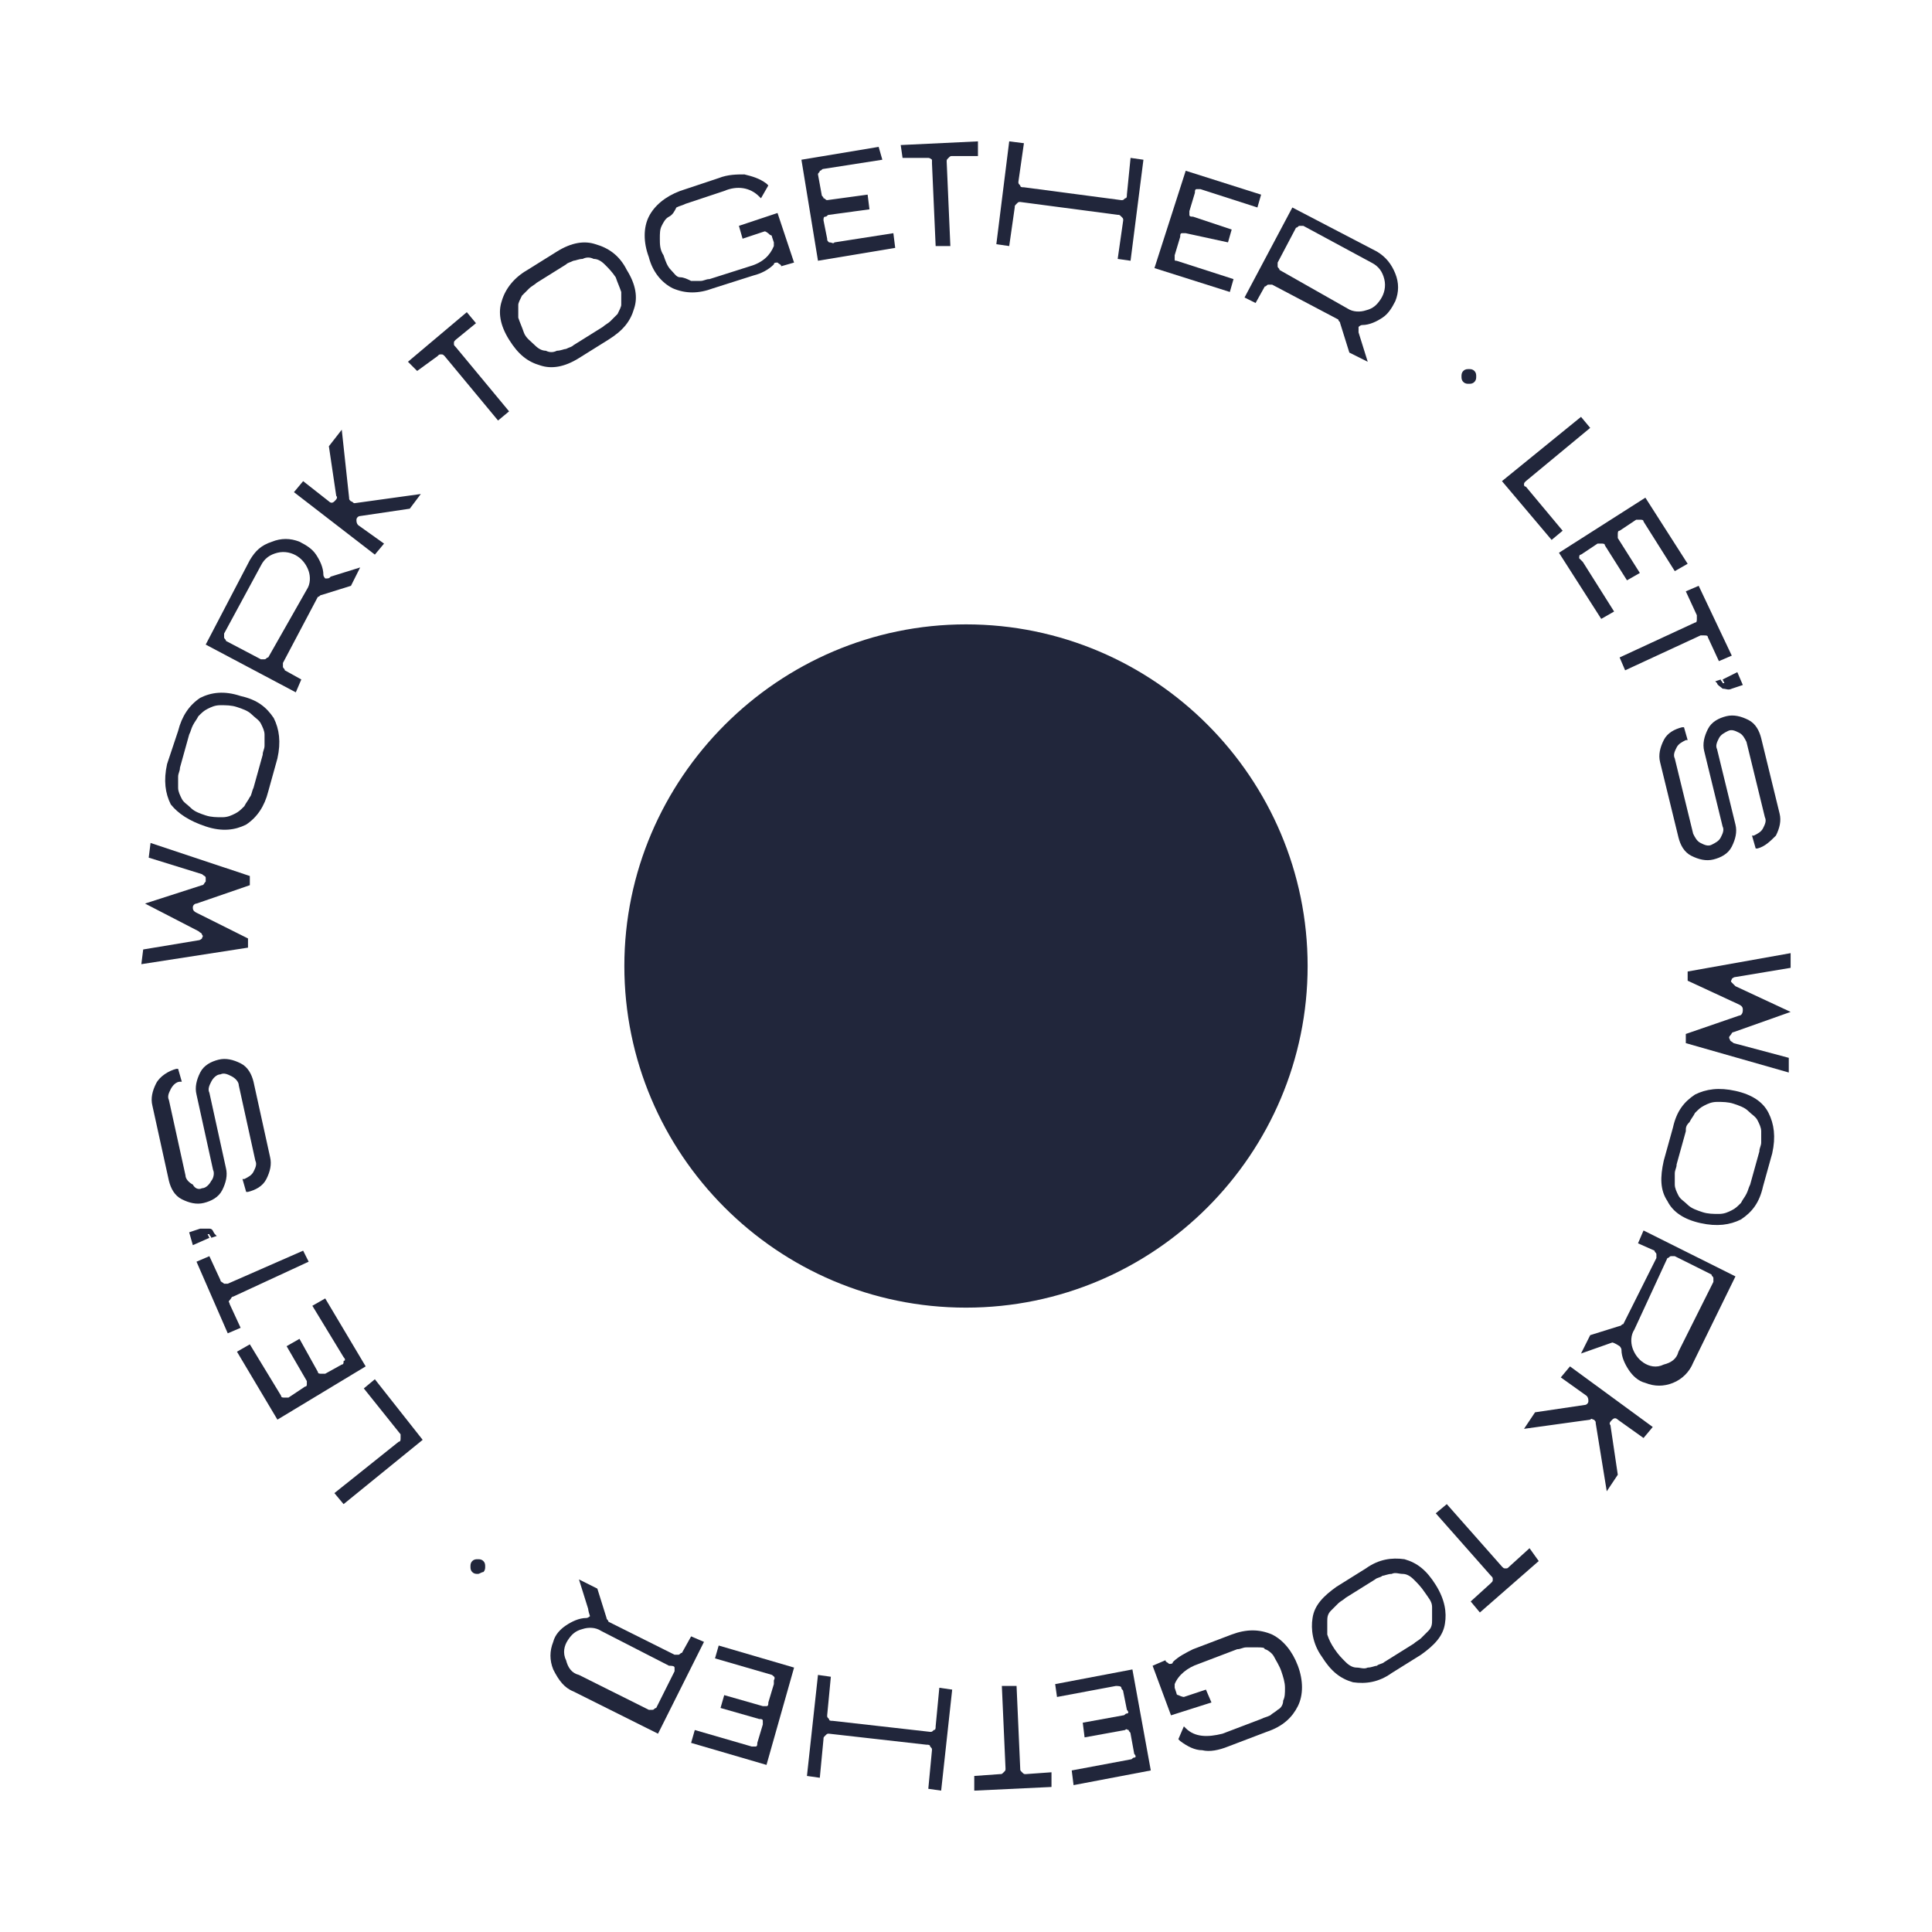 <svg xmlns="http://www.w3.org/2000/svg" width="148" height="148" viewBox="0 0 148 148" fill="none">
  <circle cx="74" cy="74" r="74" fill="white"/>
  <g filter="url(#filter0_i_64_2302)">
    <path d="M73.999 30.683C50.096 30.683 30.682 50.097 30.682 74C30.682 97.904 50.096 117.317 73.999 117.317C97.903 117.317 117.317 97.772 117.317 73.868C117.317 50.097 97.903 30.683 73.999 30.683Z" fill="white"/>
  </g>
  <path d="M73.999 100.171C59.526 100.171 47.828 88.374 47.828 74C47.828 59.626 59.625 47.83 73.999 47.83C88.472 47.83 100.17 59.626 100.17 74C100.17 88.374 88.472 100.171 73.999 100.171Z" fill="#21263B"/>
  <path d="M30.687 109.877L27.87 106.359L28.715 105.656L32.378 110.299L26.321 115.223L25.617 114.379L30.547 110.44C30.687 110.44 30.687 110.299 30.687 110.158C30.687 110.017 30.687 110.017 30.687 109.877Z" fill="#21263B"/>
  <path d="M26.322 103.968L23.928 100.028L24.913 99.466L28.012 104.671L21.252 108.751L18.153 103.546L19.139 102.983L21.533 106.922C21.533 107.063 21.674 107.063 21.815 107.063C21.956 107.063 21.956 107.063 22.097 107.063L23.364 106.219C23.505 106.219 23.505 106.078 23.505 106.078C23.505 105.937 23.505 105.937 23.505 105.797L21.956 103.124L22.942 102.561L24.35 105.093C24.35 105.234 24.491 105.234 24.632 105.234C24.773 105.234 24.773 105.234 24.913 105.234L26.181 104.53C26.322 104.53 26.322 104.39 26.322 104.249C26.463 104.249 26.463 104.108 26.322 103.968Z" fill="#21263B"/>
  <path d="M17.447 102.138L15.053 96.651L16.039 96.229L16.884 98.058C16.884 98.199 17.025 98.199 17.166 98.339C17.306 98.339 17.306 98.339 17.447 98.339L23.222 95.807L23.645 96.651L17.87 99.324C17.729 99.324 17.729 99.465 17.588 99.606C17.447 99.746 17.588 99.746 17.588 99.887L18.433 101.716L17.447 102.138Z" fill="#21263B"/>
  <path d="M14.773 95.385L14.491 94.4L15.336 94.119C15.618 94.119 15.759 94.119 16.041 94.119C16.322 94.119 16.322 94.4 16.463 94.541L16.604 94.682L16.181 94.823C16.181 94.682 16.041 94.682 16.041 94.541C16.041 94.541 16.041 94.541 15.9 94.541C15.759 94.541 15.9 94.541 15.9 94.541L16.041 94.823L14.773 95.385Z" fill="#21263B"/>
  <path d="M13.504 81.879H13.645L13.927 82.864H13.786C13.504 82.864 13.223 83.145 13.082 83.427C12.941 83.708 12.8 83.989 12.941 84.271L14.209 90.039C14.209 90.32 14.49 90.602 14.772 90.743C14.913 91.024 15.194 91.165 15.476 91.024C15.758 91.024 16.04 90.743 16.18 90.461C16.321 90.32 16.462 89.898 16.321 89.617L15.054 83.849C14.913 83.286 15.054 82.723 15.335 82.16C15.617 81.598 16.18 81.316 16.744 81.176C17.307 81.035 17.871 81.176 18.434 81.457C18.997 81.738 19.279 82.301 19.42 82.864L20.688 88.632C20.828 89.195 20.688 89.758 20.406 90.32C20.124 90.883 19.561 91.165 18.997 91.305H18.857L18.575 90.32H18.716C18.997 90.18 19.279 90.039 19.42 89.758C19.561 89.476 19.702 89.195 19.561 88.914L18.293 83.145C18.293 82.864 18.012 82.582 17.73 82.442C17.448 82.301 17.166 82.16 16.885 82.301C16.603 82.301 16.321 82.582 16.18 82.864C16.04 83.145 15.899 83.427 16.04 83.708L17.307 89.476C17.448 90.039 17.307 90.602 17.026 91.165C16.744 91.727 16.18 92.009 15.617 92.15C15.054 92.29 14.49 92.15 13.927 91.868C13.364 91.587 13.082 91.024 12.941 90.461L11.673 84.693C11.533 84.13 11.673 83.567 11.955 83.004C12.237 82.442 12.941 82.02 13.504 81.879Z" fill="#21263B"/>
  <path d="M11.392 65.7L11.533 64.574L19.138 67.106V67.81L15.054 69.217C14.913 69.217 14.772 69.358 14.772 69.498C14.772 69.639 14.772 69.78 15.054 69.92L18.998 71.89V72.593L10.828 73.86L10.969 72.734L15.195 72.031C15.335 72.031 15.476 71.89 15.476 71.89C15.476 71.749 15.617 71.749 15.476 71.609C15.476 71.468 15.335 71.468 15.195 71.327L11.11 69.217L15.476 67.81C15.617 67.81 15.617 67.669 15.758 67.528C15.758 67.388 15.758 67.247 15.758 67.247C15.758 67.106 15.617 67.106 15.476 66.966L11.392 65.7Z" fill="#21263B"/>
  <path d="M13.645 55.992C13.927 54.866 14.491 54.022 15.335 53.459C16.181 53.037 17.167 52.897 18.434 53.319C19.702 53.6 20.406 54.163 20.97 55.007C21.392 55.851 21.533 56.836 21.251 58.102L20.547 60.635C20.265 61.76 19.702 62.604 18.857 63.167C18.012 63.589 17.026 63.73 15.758 63.308C14.491 62.886 13.645 62.323 13.082 61.619C12.659 60.775 12.519 59.79 12.8 58.524L13.645 55.992ZM20.124 57.821C20.124 57.539 20.265 57.399 20.265 57.117C20.265 56.836 20.265 56.695 20.265 56.273C20.265 55.992 20.124 55.71 19.984 55.429C19.843 55.148 19.561 55.007 19.279 54.725C18.998 54.444 18.575 54.303 18.152 54.163C17.73 54.022 17.307 54.022 16.885 54.022C16.462 54.022 16.181 54.163 15.899 54.303C15.617 54.444 15.476 54.585 15.195 54.866C15.054 55.148 14.913 55.288 14.772 55.57C14.631 55.851 14.631 55.992 14.491 56.273L13.786 58.806C13.786 59.087 13.645 59.228 13.645 59.509C13.645 59.79 13.645 59.931 13.645 60.353C13.645 60.635 13.786 60.916 13.927 61.197C14.068 61.479 14.35 61.619 14.631 61.901C14.913 62.182 15.335 62.323 15.758 62.464C16.181 62.604 16.603 62.604 17.026 62.604C17.448 62.604 17.73 62.464 18.012 62.323C18.293 62.182 18.434 62.041 18.716 61.76C18.857 61.479 18.998 61.338 19.139 61.057C19.279 60.916 19.279 60.635 19.42 60.353L20.124 57.821Z" fill="#21263B"/>
  <path d="M25.336 44.172L27.59 43.469L26.885 44.876L24.632 45.579C24.491 45.579 24.491 45.72 24.35 45.72L21.674 50.785C21.674 50.926 21.674 50.926 21.674 51.066C21.674 51.207 21.815 51.207 21.815 51.348L23.082 52.051L22.66 53.036L15.758 49.378L19.139 42.906C19.561 42.203 19.984 41.781 20.829 41.499C21.533 41.218 22.237 41.218 22.942 41.499C23.505 41.781 23.927 42.062 24.209 42.484C24.491 42.906 24.773 43.469 24.773 44.032C24.773 44.172 24.913 44.313 24.913 44.313C25.195 44.313 25.195 44.313 25.336 44.172ZM23.505 45.157C23.787 44.735 23.787 44.172 23.646 43.75C23.505 43.328 23.223 42.906 22.801 42.625C22.378 42.343 21.815 42.203 21.251 42.343C20.688 42.484 20.265 42.766 19.984 43.328L17.167 48.534C17.167 48.675 17.167 48.675 17.167 48.815C17.167 48.956 17.308 48.956 17.308 49.097L19.984 50.504C20.125 50.504 20.125 50.504 20.265 50.504C20.406 50.504 20.406 50.363 20.547 50.363L23.505 45.157Z" fill="#21263B"/>
  <path d="M26.743 38.124C26.743 38.265 26.743 38.265 26.884 38.406C27.025 38.406 27.025 38.546 27.166 38.546L32.236 37.843L31.391 38.968L27.588 39.531C27.447 39.531 27.306 39.672 27.306 39.813C27.306 39.953 27.306 40.094 27.447 40.235L29.419 41.642L28.715 42.486L22.518 37.702L23.222 36.858L25.194 38.406C25.335 38.546 25.475 38.546 25.616 38.406C25.757 38.265 25.898 38.124 25.757 37.984L25.194 34.185L26.18 32.919L26.743 38.124Z" fill="#21263B"/>
  <path d="M31.252 27.712L35.759 23.914L36.463 24.758L34.914 26.024C34.773 26.165 34.773 26.165 34.773 26.305C34.773 26.446 34.773 26.446 34.914 26.587L38.998 31.511L38.153 32.214L34.069 27.29C33.928 27.149 33.928 27.149 33.787 27.149C33.646 27.149 33.646 27.149 33.505 27.29L31.956 28.416L31.252 27.712Z" fill="#21263B"/>
  <path d="M42.66 19.271C43.787 18.567 44.773 18.427 45.618 18.708C46.604 18.989 47.449 19.552 48.013 20.678C48.717 21.803 48.858 22.788 48.576 23.632C48.294 24.617 47.731 25.321 46.604 26.024L44.35 27.431C43.224 28.134 42.238 28.275 41.393 27.994C40.407 27.712 39.702 27.15 38.998 26.024C38.294 24.899 38.153 23.914 38.435 23.07C38.717 22.085 39.421 21.241 40.407 20.678L42.66 19.271ZM46.181 25.039C46.322 24.899 46.604 24.758 46.745 24.617C46.886 24.477 47.026 24.336 47.308 24.054C47.449 23.773 47.59 23.492 47.59 23.351C47.59 23.07 47.59 22.788 47.59 22.366C47.449 21.944 47.308 21.663 47.167 21.241C46.886 20.819 46.604 20.537 46.322 20.256C46.041 19.974 45.759 19.834 45.477 19.834C45.196 19.693 44.914 19.693 44.632 19.834C44.35 19.834 44.069 19.974 43.928 19.974C43.646 20.115 43.505 20.115 43.364 20.256L41.111 21.663C40.97 21.803 40.688 21.944 40.547 22.085C40.407 22.225 40.266 22.366 39.984 22.648C39.843 22.929 39.702 23.21 39.702 23.351C39.702 23.632 39.702 23.914 39.702 24.336C39.843 24.758 39.984 25.039 40.125 25.461C40.266 25.883 40.688 26.165 40.97 26.446C41.252 26.728 41.533 26.868 41.815 26.868C42.097 27.009 42.379 27.009 42.66 26.868C42.942 26.868 43.224 26.728 43.364 26.728C43.646 26.587 43.787 26.587 43.928 26.446L46.181 25.039Z" fill="#21263B"/>
  <path d="M58.576 17.723L56.885 18.285L56.604 17.301L59.562 16.316L60.829 20.114L59.843 20.396C59.843 20.255 59.702 20.255 59.562 20.114C59.421 20.114 59.28 20.114 59.28 20.255C58.857 20.677 58.294 20.959 57.73 21.099L54.632 22.084C53.505 22.506 52.519 22.506 51.533 22.084C50.688 21.662 49.984 20.818 49.702 19.692C49.28 18.567 49.28 17.441 49.702 16.597C50.125 15.753 50.97 15.05 52.097 14.628L55.054 13.643C55.759 13.361 56.463 13.361 57.026 13.361C57.59 13.502 58.153 13.643 58.717 14.065L58.857 14.206L58.294 15.19L58.153 15.05C57.449 14.346 56.463 14.206 55.477 14.628L52.519 15.612C52.237 15.753 52.097 15.753 51.815 15.894C51.674 16.175 51.533 16.456 51.252 16.597C50.97 16.738 50.829 17.019 50.688 17.301C50.547 17.582 50.547 17.863 50.547 18.285C50.547 18.708 50.547 19.13 50.829 19.552C50.97 19.974 51.111 20.396 51.392 20.677C51.674 20.959 51.815 21.24 52.097 21.24C52.378 21.24 52.66 21.381 52.942 21.521C53.223 21.521 53.505 21.521 53.646 21.521C53.928 21.521 54.069 21.381 54.35 21.381L57.449 20.396C58.435 20.114 58.998 19.552 59.28 18.848C59.28 18.708 59.28 18.708 59.28 18.567L59.139 18.145C59.139 18.004 58.998 18.004 58.998 18.004C58.998 18.004 58.717 17.723 58.576 17.723Z" fill="#21263B"/>
  <path d="M63.929 18.567L68.436 17.863L68.577 18.989L62.661 19.974L61.393 12.236L67.309 11.251L67.591 12.236L63.084 12.939C62.943 12.939 62.943 13.08 62.802 13.08C62.802 13.221 62.661 13.221 62.661 13.361L62.943 14.909C62.943 15.05 63.084 15.05 63.084 15.19C63.224 15.19 63.224 15.331 63.365 15.331L66.464 14.909L66.605 16.035L63.506 16.457C63.365 16.457 63.365 16.597 63.224 16.597C63.084 16.597 63.084 16.738 63.084 16.879L63.365 18.286C63.365 18.426 63.365 18.426 63.506 18.567C63.788 18.567 63.788 18.708 63.929 18.567Z" fill="#21263B"/>
  <path d="M68.999 11.111L74.915 10.829V11.955H72.943C72.802 11.955 72.802 11.955 72.661 12.096C72.52 12.236 72.52 12.236 72.52 12.377L72.802 18.849H71.675L71.394 12.518C71.394 12.377 71.394 12.236 71.394 12.236C71.394 12.236 71.253 12.096 71.112 12.096H69.14L68.999 11.111Z" fill="#21263B"/>
  <path d="M86.606 12.096L87.592 12.236L86.606 19.974L85.62 19.834L86.043 16.879C86.043 16.738 86.043 16.738 85.902 16.598C85.761 16.457 85.761 16.457 85.62 16.457L78.155 15.472C78.014 15.472 78.014 15.472 77.874 15.613C77.733 15.754 77.733 15.754 77.733 15.894L77.31 18.849L76.324 18.708L77.31 10.829L78.437 10.97L78.014 13.925C78.014 14.065 78.014 14.065 78.155 14.206C78.155 14.347 78.296 14.347 78.437 14.347L85.902 15.332C86.043 15.332 86.043 15.332 86.184 15.191C86.325 15.191 86.325 15.05 86.325 14.909L86.606 12.096Z" fill="#21263B"/>
  <path d="M90.127 19.974L94.493 21.381L94.211 22.366L88.436 20.537L90.831 13.081L96.606 14.91L96.324 15.894L91.958 14.488C91.817 14.488 91.817 14.488 91.676 14.488C91.535 14.488 91.535 14.628 91.535 14.769L91.112 16.176C91.112 16.317 91.112 16.317 91.112 16.457C91.112 16.598 91.253 16.598 91.394 16.598L94.352 17.583L94.07 18.567L90.831 17.864C90.69 17.864 90.69 17.864 90.549 17.864C90.408 17.864 90.408 18.005 90.408 18.145L89.986 19.552C89.986 19.693 89.986 19.693 89.986 19.834C89.986 19.974 89.986 19.974 90.127 19.974Z" fill="#21263B"/>
  <path d="M104.071 25.462L104.775 27.713L103.366 27.009L102.662 24.758C102.662 24.618 102.521 24.618 102.521 24.477L97.451 21.804C97.31 21.804 97.31 21.804 97.169 21.804C97.028 21.804 97.028 21.945 96.887 21.945L96.183 23.211L95.338 22.789L99 15.895L105.479 19.271C106.183 19.694 106.606 20.256 106.888 20.96C107.169 21.663 107.169 22.367 106.888 23.07C106.606 23.633 106.324 24.055 105.902 24.336C105.479 24.618 104.916 24.899 104.352 24.899C104.212 24.899 104.071 25.04 104.071 25.04C104.071 25.18 104.071 25.321 104.071 25.462ZM103.226 23.633C103.648 23.914 104.212 23.914 104.634 23.773C105.197 23.633 105.479 23.351 105.761 22.929C106.043 22.507 106.183 21.945 106.043 21.382C105.902 20.819 105.62 20.397 105.057 20.116L99.845 17.302C99.704 17.302 99.704 17.302 99.564 17.302C99.423 17.302 99.423 17.442 99.282 17.442L97.873 20.116C97.873 20.256 97.873 20.256 97.873 20.397C97.873 20.538 98.014 20.538 98.014 20.678L103.226 23.633Z" fill="#21263B"/>
  <path d="M112.521 28.275C112.662 28.275 112.803 28.275 112.943 28.415C113.084 28.556 113.084 28.697 113.084 28.837C113.084 28.978 113.084 29.119 112.943 29.259C112.803 29.4 112.662 29.4 112.521 29.4C112.38 29.4 112.239 29.4 112.098 29.259C111.957 29.119 111.957 28.978 111.957 28.837C111.957 28.697 111.957 28.556 112.098 28.415C112.239 28.275 112.38 28.275 112.521 28.275Z" fill="#21263B"/>
  <path d="M116.888 37.279L119.705 40.656L118.86 41.359L115.057 36.857L121.113 31.933L121.817 32.777L116.888 36.857C116.747 36.998 116.747 36.998 116.747 37.139C116.747 37.139 116.747 37.279 116.888 37.279Z" fill="#21263B"/>
  <path d="M121.254 43.048L123.648 46.846L122.662 47.409L119.423 42.344L126.043 38.123L129.282 43.188L128.296 43.751L125.902 39.953C125.902 39.812 125.761 39.812 125.62 39.812C125.479 39.812 125.479 39.812 125.338 39.812L124.071 40.656C123.93 40.656 123.93 40.797 123.93 40.937C123.93 41.078 123.93 41.078 123.93 41.219L125.62 43.892L124.634 44.455L122.944 41.782C122.944 41.641 122.803 41.641 122.662 41.641C122.522 41.641 122.522 41.641 122.381 41.641L121.113 42.485C120.972 42.485 120.972 42.626 120.972 42.766C121.113 42.907 121.254 43.048 121.254 43.048Z" fill="#21263B"/>
  <path d="M130.127 44.877L132.662 50.224L131.676 50.646L130.831 48.817C130.831 48.676 130.69 48.676 130.549 48.676C130.408 48.676 130.408 48.676 130.268 48.676L124.493 51.349L124.07 50.364L129.845 47.691C129.986 47.691 129.986 47.55 129.986 47.41C129.986 47.269 129.986 47.269 129.986 47.128L129.141 45.299L130.127 44.877Z" fill="#21263B"/>
  <path d="M133.086 51.489L133.509 52.474L132.664 52.756C132.382 52.896 132.241 52.756 131.96 52.756C131.819 52.615 131.537 52.474 131.537 52.334L131.396 52.193L131.819 52.052C131.819 52.193 131.96 52.193 131.96 52.334C131.96 52.334 131.96 52.334 132.1 52.334C132.1 52.334 132.241 52.334 132.1 52.334L131.96 52.052L133.086 51.489Z" fill="#21263B"/>
  <path d="M134.635 64.996H134.494L134.212 64.011H134.353C134.635 63.87 134.916 63.729 135.057 63.448C135.198 63.167 135.339 62.885 135.198 62.604L133.789 56.835C133.649 56.554 133.508 56.273 133.226 56.132C132.944 55.991 132.663 55.851 132.381 55.991C132.099 56.132 131.818 56.273 131.677 56.554C131.536 56.835 131.395 57.117 131.536 57.398L132.944 63.167C133.085 63.729 132.944 64.292 132.663 64.855C132.381 65.418 131.818 65.699 131.254 65.84C130.691 65.98 130.127 65.84 129.564 65.558C129.001 65.277 128.719 64.714 128.578 64.151L127.17 58.383C127.029 57.82 127.17 57.258 127.451 56.695C127.733 56.132 128.296 55.851 128.86 55.71H129.001L129.282 56.695H129.141C128.86 56.835 128.578 56.976 128.437 57.258C128.296 57.539 128.155 57.82 128.296 58.102L129.705 63.87C129.846 64.151 129.987 64.433 130.268 64.573C130.55 64.714 130.832 64.855 131.113 64.714C131.395 64.573 131.677 64.433 131.818 64.151C131.958 63.87 132.099 63.589 131.958 63.307L130.55 57.539C130.409 56.976 130.55 56.413 130.832 55.851C131.113 55.288 131.677 55.006 132.24 54.866C132.803 54.725 133.367 54.866 133.93 55.147C134.494 55.428 134.775 55.991 134.916 56.554L136.325 62.322C136.466 62.885 136.325 63.448 136.043 64.011C135.62 64.433 135.198 64.855 134.635 64.996Z" fill="#21263B"/>
  <path d="M137.029 81.035V82.16L129.141 79.909V79.206L133.226 77.799C133.367 77.799 133.508 77.658 133.508 77.377C133.508 77.236 133.508 77.095 133.226 76.955L129.282 75.126V74.422L137.17 73.015V74.141L132.944 74.844C132.803 74.844 132.662 74.985 132.662 74.985C132.662 75.126 132.522 75.126 132.662 75.266C132.803 75.407 132.803 75.407 132.944 75.548L137.17 77.517L132.803 79.065C132.662 79.065 132.662 79.206 132.522 79.347C132.381 79.487 132.522 79.628 132.522 79.628C132.522 79.769 132.662 79.769 132.803 79.909L137.029 81.035Z" fill="#21263B"/>
  <path d="M135.057 90.882C134.775 92.149 134.212 92.852 133.367 93.415C132.521 93.837 131.536 93.978 130.268 93.696C129 93.415 128.155 92.852 127.733 92.008C127.169 91.164 127.169 90.179 127.451 88.913L128.155 86.38C128.437 85.114 129 84.411 129.845 83.848C130.69 83.426 131.676 83.285 132.944 83.567C134.212 83.848 135.057 84.411 135.479 85.255C135.902 86.099 136.043 87.084 135.761 88.35L135.057 90.882ZM128.437 89.194C128.437 89.476 128.296 89.616 128.296 89.898C128.296 90.179 128.296 90.32 128.296 90.742C128.296 91.023 128.437 91.305 128.578 91.586C128.719 91.867 129 92.008 129.282 92.289C129.564 92.571 129.986 92.712 130.409 92.852C130.831 92.993 131.254 92.993 131.676 92.993C132.099 92.993 132.381 92.852 132.662 92.712C132.944 92.571 133.085 92.43 133.367 92.149C133.507 91.867 133.648 91.727 133.789 91.445C133.93 91.164 133.93 91.023 134.071 90.742L134.775 88.209C134.775 87.928 134.916 87.787 134.916 87.506C134.916 87.225 134.916 87.084 134.916 86.662C134.916 86.38 134.775 86.099 134.634 85.818C134.493 85.536 134.212 85.395 133.93 85.114C133.648 84.833 133.226 84.692 132.803 84.551C132.381 84.411 131.958 84.411 131.536 84.411C131.113 84.411 130.831 84.551 130.55 84.692C130.268 84.833 130.127 84.974 129.845 85.255C129.705 85.536 129.564 85.677 129.423 85.958C129.141 86.24 129.141 86.38 129.141 86.662L128.437 89.194Z" fill="#21263B"/>
  <path d="M123.507 102.842L121.113 103.686L121.817 102.279L124.071 101.575C124.211 101.575 124.211 101.435 124.352 101.435L126.888 96.37C126.888 96.229 126.888 96.229 126.888 96.088C126.888 95.948 126.747 95.948 126.747 95.807L125.479 95.244L125.902 94.26L132.944 97.777L129.705 104.389C129.423 105.093 128.859 105.656 128.155 105.937C127.451 106.218 126.747 106.218 126.042 105.937C125.479 105.796 125.057 105.374 124.775 104.952C124.493 104.53 124.211 103.967 124.211 103.404C124.211 103.264 124.071 103.123 124.071 103.123C123.648 102.842 123.507 102.842 123.507 102.842ZM125.197 101.857C124.916 102.279 124.916 102.842 125.057 103.264C125.197 103.686 125.479 104.108 125.902 104.389C126.324 104.671 126.888 104.811 127.451 104.53C128.014 104.389 128.437 104.108 128.578 103.545L131.254 98.199C131.254 98.058 131.254 98.058 131.254 97.918C131.254 97.777 131.113 97.777 131.113 97.636L128.296 96.229C128.155 96.229 128.155 96.229 128.014 96.229C127.873 96.229 127.873 96.37 127.733 96.37L125.197 101.857Z" fill="#21263B"/>
  <path d="M122.24 109.033C122.24 108.892 122.24 108.892 122.099 108.752C121.959 108.752 121.959 108.611 121.818 108.752L116.747 109.455L117.592 108.189L121.395 107.626C121.536 107.626 121.677 107.485 121.677 107.345C121.677 107.204 121.677 107.063 121.536 106.923L119.564 105.516L120.268 104.672L126.607 109.314L125.902 110.159L123.93 108.752C123.79 108.611 123.649 108.611 123.508 108.752C123.367 108.892 123.226 109.033 123.367 109.174L123.93 112.972L123.085 114.239L122.24 109.033Z" fill="#21263B"/>
  <path d="M117.873 119.584L113.366 123.523L112.662 122.679L114.211 121.272C114.352 121.132 114.352 121.132 114.352 120.991C114.352 120.85 114.352 120.85 114.211 120.71L109.986 115.926L110.831 115.223L115.056 120.006C115.197 120.147 115.197 120.147 115.338 120.147C115.479 120.147 115.479 120.147 115.62 120.006L117.169 118.599L117.873 119.584Z" fill="#21263B"/>
  <path d="M106.605 128.166C105.619 128.87 104.633 129.01 103.647 128.87C102.661 128.588 101.957 128.026 101.253 126.9C100.548 125.915 100.408 124.79 100.548 123.945C100.689 122.961 101.394 122.257 102.38 121.554L104.633 120.147C105.619 119.443 106.605 119.303 107.591 119.443C108.577 119.725 109.281 120.287 109.985 121.413C110.69 122.539 110.83 123.523 110.69 124.368C110.549 125.352 109.844 126.056 108.859 126.759L106.605 128.166ZM103.084 122.398C102.943 122.539 102.661 122.679 102.52 122.82C102.38 122.961 102.239 123.101 101.957 123.383C101.675 123.664 101.675 123.945 101.675 124.227C101.675 124.508 101.675 124.79 101.675 125.212C101.816 125.634 101.957 125.915 102.239 126.337C102.52 126.759 102.802 127.041 103.084 127.322C103.365 127.603 103.647 127.744 103.929 127.744C104.211 127.744 104.492 127.885 104.774 127.744C105.056 127.744 105.337 127.603 105.478 127.603C105.619 127.463 105.901 127.463 106.042 127.322L108.295 125.915C108.436 125.774 108.718 125.634 108.859 125.493C108.999 125.352 109.14 125.212 109.422 124.93C109.704 124.649 109.704 124.368 109.704 124.086C109.704 123.805 109.704 123.523 109.704 123.101C109.704 122.679 109.422 122.398 109.14 121.976C108.859 121.554 108.577 121.272 108.295 120.991C108.013 120.71 107.732 120.569 107.45 120.569C107.168 120.569 106.887 120.428 106.605 120.569C106.323 120.569 106.042 120.71 105.901 120.71C105.76 120.85 105.478 120.85 105.337 120.991L103.084 122.398Z" fill="#21263B"/>
  <path d="M90.69 129.995L92.38 129.432L92.803 130.417L89.704 131.402L88.295 127.603L89.281 127.181C89.281 127.322 89.422 127.322 89.563 127.463C89.704 127.463 89.845 127.463 89.845 127.322C90.267 126.9 90.831 126.618 91.394 126.337L94.352 125.212C95.479 124.79 96.465 124.79 97.451 125.212C98.296 125.634 99 126.478 99.422 127.603C99.845 128.729 99.845 129.854 99.422 130.699C99 131.543 98.296 132.246 97.028 132.668L94.07 133.794C93.366 134.075 92.662 134.216 92.098 134.075C91.535 134.075 90.972 133.794 90.408 133.372L90.267 133.231L90.69 132.246L90.831 132.387C91.535 133.09 92.521 133.09 93.648 132.809L96.606 131.683C96.887 131.543 97.028 131.543 97.31 131.402C97.451 131.261 97.732 131.121 97.873 130.98C98.155 130.839 98.296 130.558 98.296 130.276C98.436 129.995 98.436 129.714 98.436 129.292C98.436 128.87 98.296 128.447 98.155 128.025C98.014 127.603 97.732 127.181 97.591 126.9C97.451 126.618 97.028 126.337 96.887 126.337C96.887 126.196 96.606 126.196 96.324 126.196C96.042 126.196 95.76 126.196 95.479 126.196C95.197 126.196 95.056 126.337 94.775 126.337L91.817 127.463C90.972 127.744 90.267 128.307 89.986 129.01C89.986 129.151 89.986 129.151 89.986 129.292L90.126 129.714C90.126 129.854 90.267 129.854 90.267 129.854C90.549 129.995 90.69 129.995 90.69 129.995Z" fill="#21263B"/>
  <path d="M85.479 129.152L80.972 129.996L80.831 129.011L86.747 127.886L88.156 135.624L82.24 136.749L82.099 135.624L86.606 134.78C86.747 134.78 86.747 134.639 86.888 134.639C87.029 134.639 87.029 134.498 86.888 134.358L86.606 132.81C86.606 132.669 86.465 132.669 86.465 132.529C86.325 132.529 86.325 132.388 86.184 132.529L83.085 133.091L82.944 131.966L86.043 131.403C86.184 131.403 86.184 131.262 86.325 131.262C86.465 131.262 86.465 131.122 86.325 130.981L86.043 129.574C86.043 129.433 85.902 129.433 85.902 129.293C85.902 129.152 85.62 129.152 85.479 129.152Z" fill="#21263B"/>
  <path d="M80.549 136.89L74.633 137.171V136.046L76.605 135.905C76.746 135.905 76.746 135.905 76.887 135.764C77.028 135.624 77.028 135.624 77.028 135.483L76.746 129.152H77.873L78.154 135.483C78.154 135.624 78.154 135.624 78.295 135.764C78.436 135.905 78.436 135.905 78.577 135.905L80.549 135.764V136.89Z" fill="#21263B"/>
  <path d="M62.801 136.185L61.816 136.045L62.661 128.307L63.647 128.447L63.365 131.402C63.365 131.543 63.365 131.543 63.506 131.683C63.506 131.824 63.647 131.824 63.787 131.824L71.252 132.668C71.393 132.668 71.393 132.668 71.534 132.527C71.675 132.527 71.675 132.387 71.675 132.246L71.957 129.291L72.942 129.432L72.097 137.17L71.112 137.03L71.393 134.075C71.393 133.934 71.393 133.934 71.252 133.794C71.252 133.653 71.112 133.653 70.971 133.653L63.506 132.809C63.365 132.809 63.365 132.809 63.224 132.949C63.083 133.09 63.083 133.09 63.083 133.231L62.801 136.185Z" fill="#21263B"/>
  <path d="M59.14 128.306L54.773 127.04L55.055 126.055L60.83 127.744L58.717 135.2L52.942 133.512L53.224 132.527L57.59 133.793C57.731 133.793 57.731 133.793 57.872 133.793C58.013 133.793 58.013 133.653 58.013 133.512L58.435 132.105C58.435 131.964 58.435 131.964 58.435 131.824C58.435 131.683 58.295 131.683 58.154 131.683L55.196 130.839L55.478 129.854L58.435 130.698C58.576 130.698 58.576 130.698 58.717 130.698C58.858 130.698 58.858 130.558 58.858 130.417L59.281 129.01C59.281 128.869 59.281 128.869 59.281 128.729C59.421 128.447 59.281 128.447 59.14 128.306Z" fill="#21263B"/>
  <path d="M45.055 123.242L44.351 120.991L45.759 121.695L46.464 123.946C46.464 124.086 46.605 124.086 46.605 124.227L51.675 126.76C51.816 126.76 51.816 126.76 51.957 126.76C52.098 126.76 52.098 126.619 52.239 126.619L52.943 125.353L53.929 125.775L50.407 132.809L43.928 129.573C43.224 129.292 42.802 128.729 42.379 127.885C42.097 127.182 42.097 126.478 42.379 125.775C42.52 125.212 42.943 124.79 43.365 124.509C43.788 124.227 44.351 123.946 44.914 123.946C45.055 123.946 45.196 123.805 45.196 123.805C45.055 123.383 45.055 123.242 45.055 123.242ZM46.041 124.931C45.619 124.649 45.055 124.649 44.633 124.79C44.069 124.931 43.788 125.212 43.506 125.634C43.224 126.056 43.083 126.619 43.365 127.182C43.506 127.744 43.788 128.166 44.351 128.307L49.703 130.98C49.844 130.98 49.844 130.98 49.985 130.98C50.126 130.98 50.126 130.84 50.267 130.84L51.675 128.026C51.675 127.885 51.675 127.885 51.675 127.744C51.675 127.604 51.393 127.604 51.252 127.604L46.041 124.931Z" fill="#21263B"/>
  <path d="M36.603 120.569C36.462 120.569 36.322 120.569 36.181 120.428C36.04 120.288 36.04 120.147 36.04 120.006C36.04 119.866 36.04 119.725 36.181 119.584C36.322 119.444 36.462 119.444 36.603 119.444C36.744 119.444 36.885 119.444 37.026 119.584C37.167 119.725 37.167 119.866 37.167 120.006C37.167 120.147 37.167 120.288 37.026 120.428C36.885 120.428 36.744 120.569 36.603 120.569Z" fill="#21263B"/>
  <defs>
    <filter id="filter0_i_64_2302" x="30.682" y="30.683" width="86.634" height="86.634" filterUnits="userSpaceOnUse" color-interpolation-filters="sRGB">
      <feFlood flood-opacity="0" result="BackgroundImageFix"/>
      <feBlend mode="normal" in="SourceGraphic" in2="BackgroundImageFix" result="shape"/>
      <feColorMatrix in="SourceAlpha" type="matrix" values="0 0 0 0 0 0 0 0 0 0 0 0 0 0 0 0 0 0 127 0" result="hardAlpha"/>
      <feOffset/>
      <feGaussianBlur stdDeviation="6.445"/>
      <feComposite in2="hardAlpha" operator="arithmetic" k2="-1" k3="1"/>
      <feColorMatrix type="matrix" values="0 0 0 0 0 0 0 0 0 0 0 0 0 0 0 0 0 0 0.14 0"/>
      <feBlend mode="normal" in2="shape" result="effect1_innerShadow_64_2302"/>
    </filter>
  </defs>
</svg>